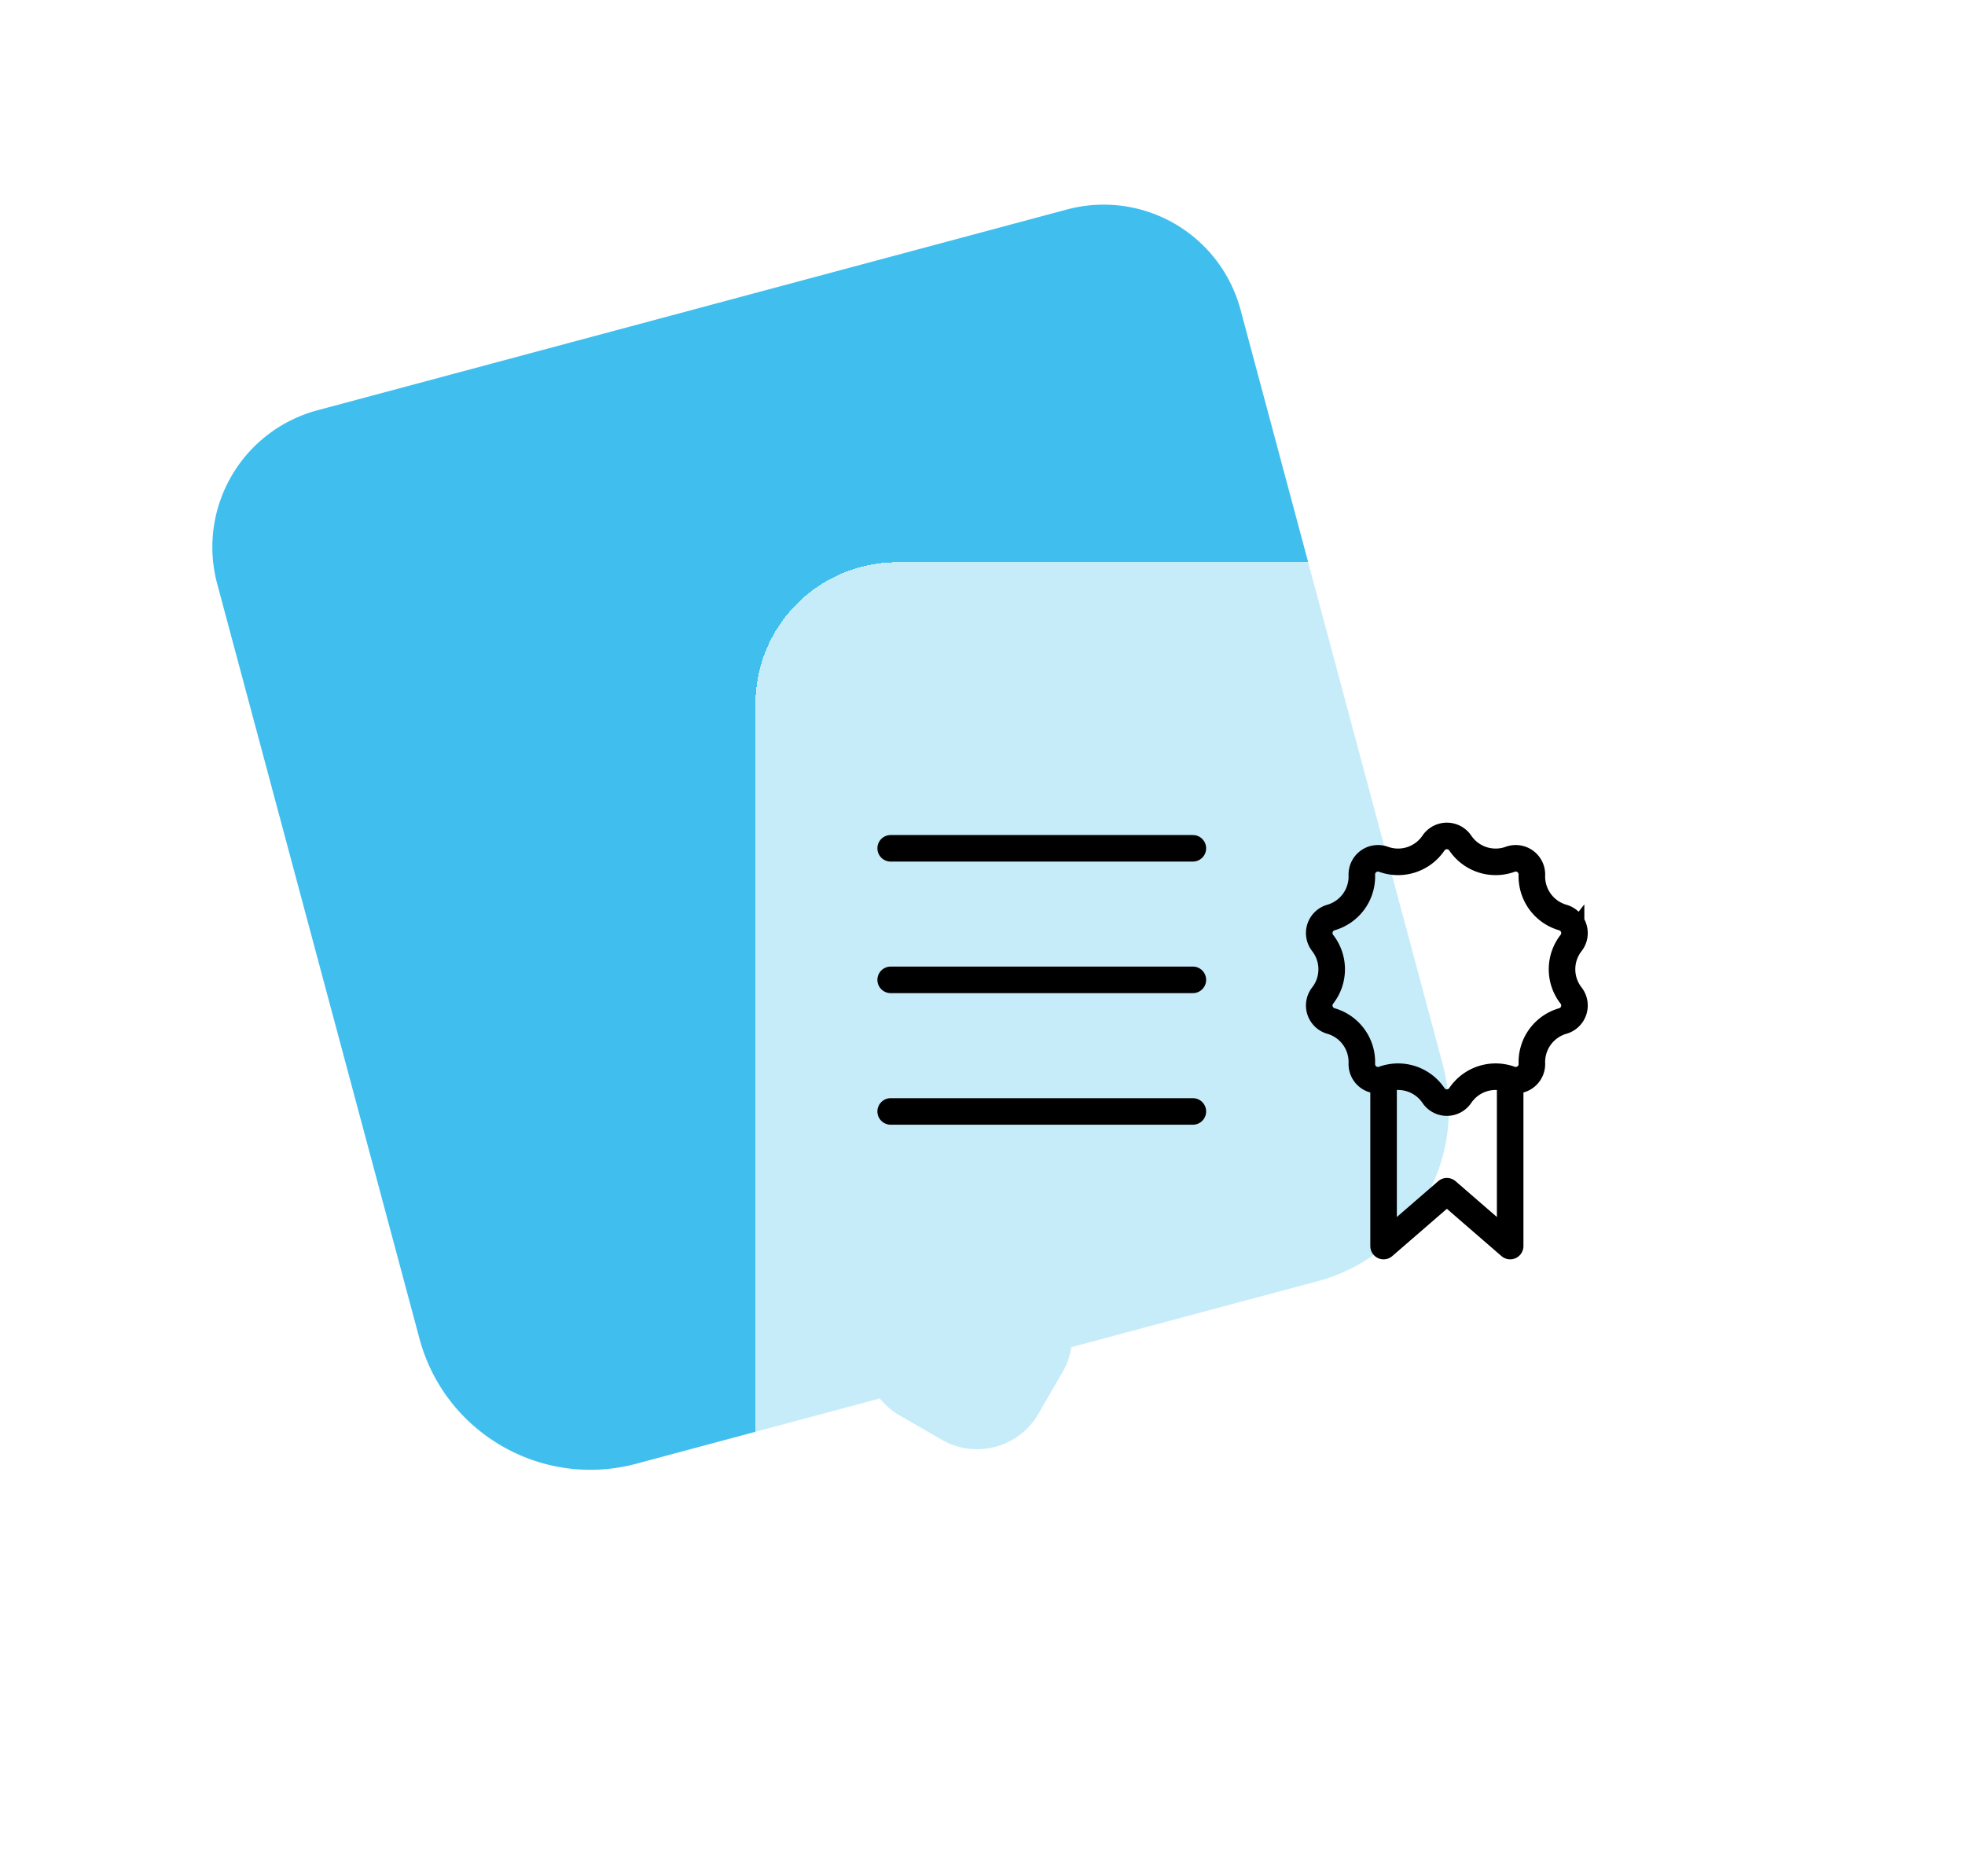 <svg width="111" height="106" fill="none" xmlns="http://www.w3.org/2000/svg"><path fill-rule="evenodd" clip-rule="evenodd" d="M17.925 23.181a8 8 0 00-5.657 9.798l11.426 42.642c1.429 5.335 6.912 8.5 12.247 7.071l13.76-3.687a3.97 3.97 0 001.12.96l2.373 1.37a4 4 0 005.465-1.463l1.37-2.374a3.99 3.99 0 00.49-1.392l13.909-3.726c5.334-1.43 8.5-6.913 7.07-12.248L70.074 17.49a8 8 0 00-9.798-5.656L17.925 23.18z" fill="#40BFEF"/><g filter="url(#filter0_bd_497_2830)"><path fill-rule="evenodd" clip-rule="evenodd" d="M48.676 29.764a8 8 0 00-8 8V81.91c0 5.523 4.477 10 10 10H64.92c.195.442.472.856.834 1.217l1.938 1.939a4 4 0 005.657 0l1.939-1.939a3.99 3.99 0 00.833-1.217H90.52c5.523 0 10-4.477 10-10V37.764a8 8 0 00-8-8H48.676z" fill="#fff" fill-opacity=".7" shape-rendering="crispEdges"/></g><path d="M78.152 48.544c1.04.378 2.203 0 2.823-.917a.913.913 0 011.513 0 2.413 2.413 0 002.823.917.913.913 0 011.223.89 2.413 2.413 0 001.745 2.4c.622.18.865.93.468 1.44a2.413 2.413 0 000 2.968.913.913 0 01-.468 1.439 2.413 2.413 0 00-1.745 2.401.913.913 0 01-1.224.89 2.413 2.413 0 00-2.823.917.913.913 0 01-1.512 0 2.413 2.413 0 00-2.823-.917.913.913 0 01-1.224-.89 2.413 2.413 0 00-1.745-2.401.913.913 0 01-.468-1.439c.68-.872.68-2.096 0-2.968a.913.913 0 01.468-1.44 2.413 2.413 0 001.745-2.4.913.913 0 011.224-.89z" stroke="#000" stroke-width="1.5"/><path d="M78.156 61.618v8.777l3.576-3.098 3.575 3.098v-8.777M67.383 47.924h-17.07m17.07 7.432h-17.07m17.07 7.434h-17.07" stroke="#000" stroke-width="1.5" stroke-linecap="round" stroke-linejoin="round"/><defs><filter id="filter0_bd_497_2830" x="35.676" y="24.764" width="71.844" height="78.473" filterUnits="userSpaceOnUse" color-interpolation-filters="sRGB"><feFlood flood-opacity="0" result="BackgroundImageFix"/><feGaussianBlur in="BackgroundImageFix" stdDeviation="2.5"/><feComposite in2="SourceAlpha" operator="in" result="effect1_backgroundBlur_497_2830"/><feColorMatrix in="SourceAlpha" values="0 0 0 0 0 0 0 0 0 0 0 0 0 0 0 0 0 0 127 0" result="hardAlpha"/><feOffset dx="2" dy="2"/><feGaussianBlur stdDeviation="2.5"/><feComposite in2="hardAlpha" operator="out"/><feColorMatrix values="0 0 0 0 0 0 0 0 0 0 0 0 0 0 0 0 0 0 0.1 0"/><feBlend in2="effect1_backgroundBlur_497_2830" result="effect2_dropShadow_497_2830"/><feBlend in="SourceGraphic" in2="effect2_dropShadow_497_2830" result="shape"/></filter></defs></svg>